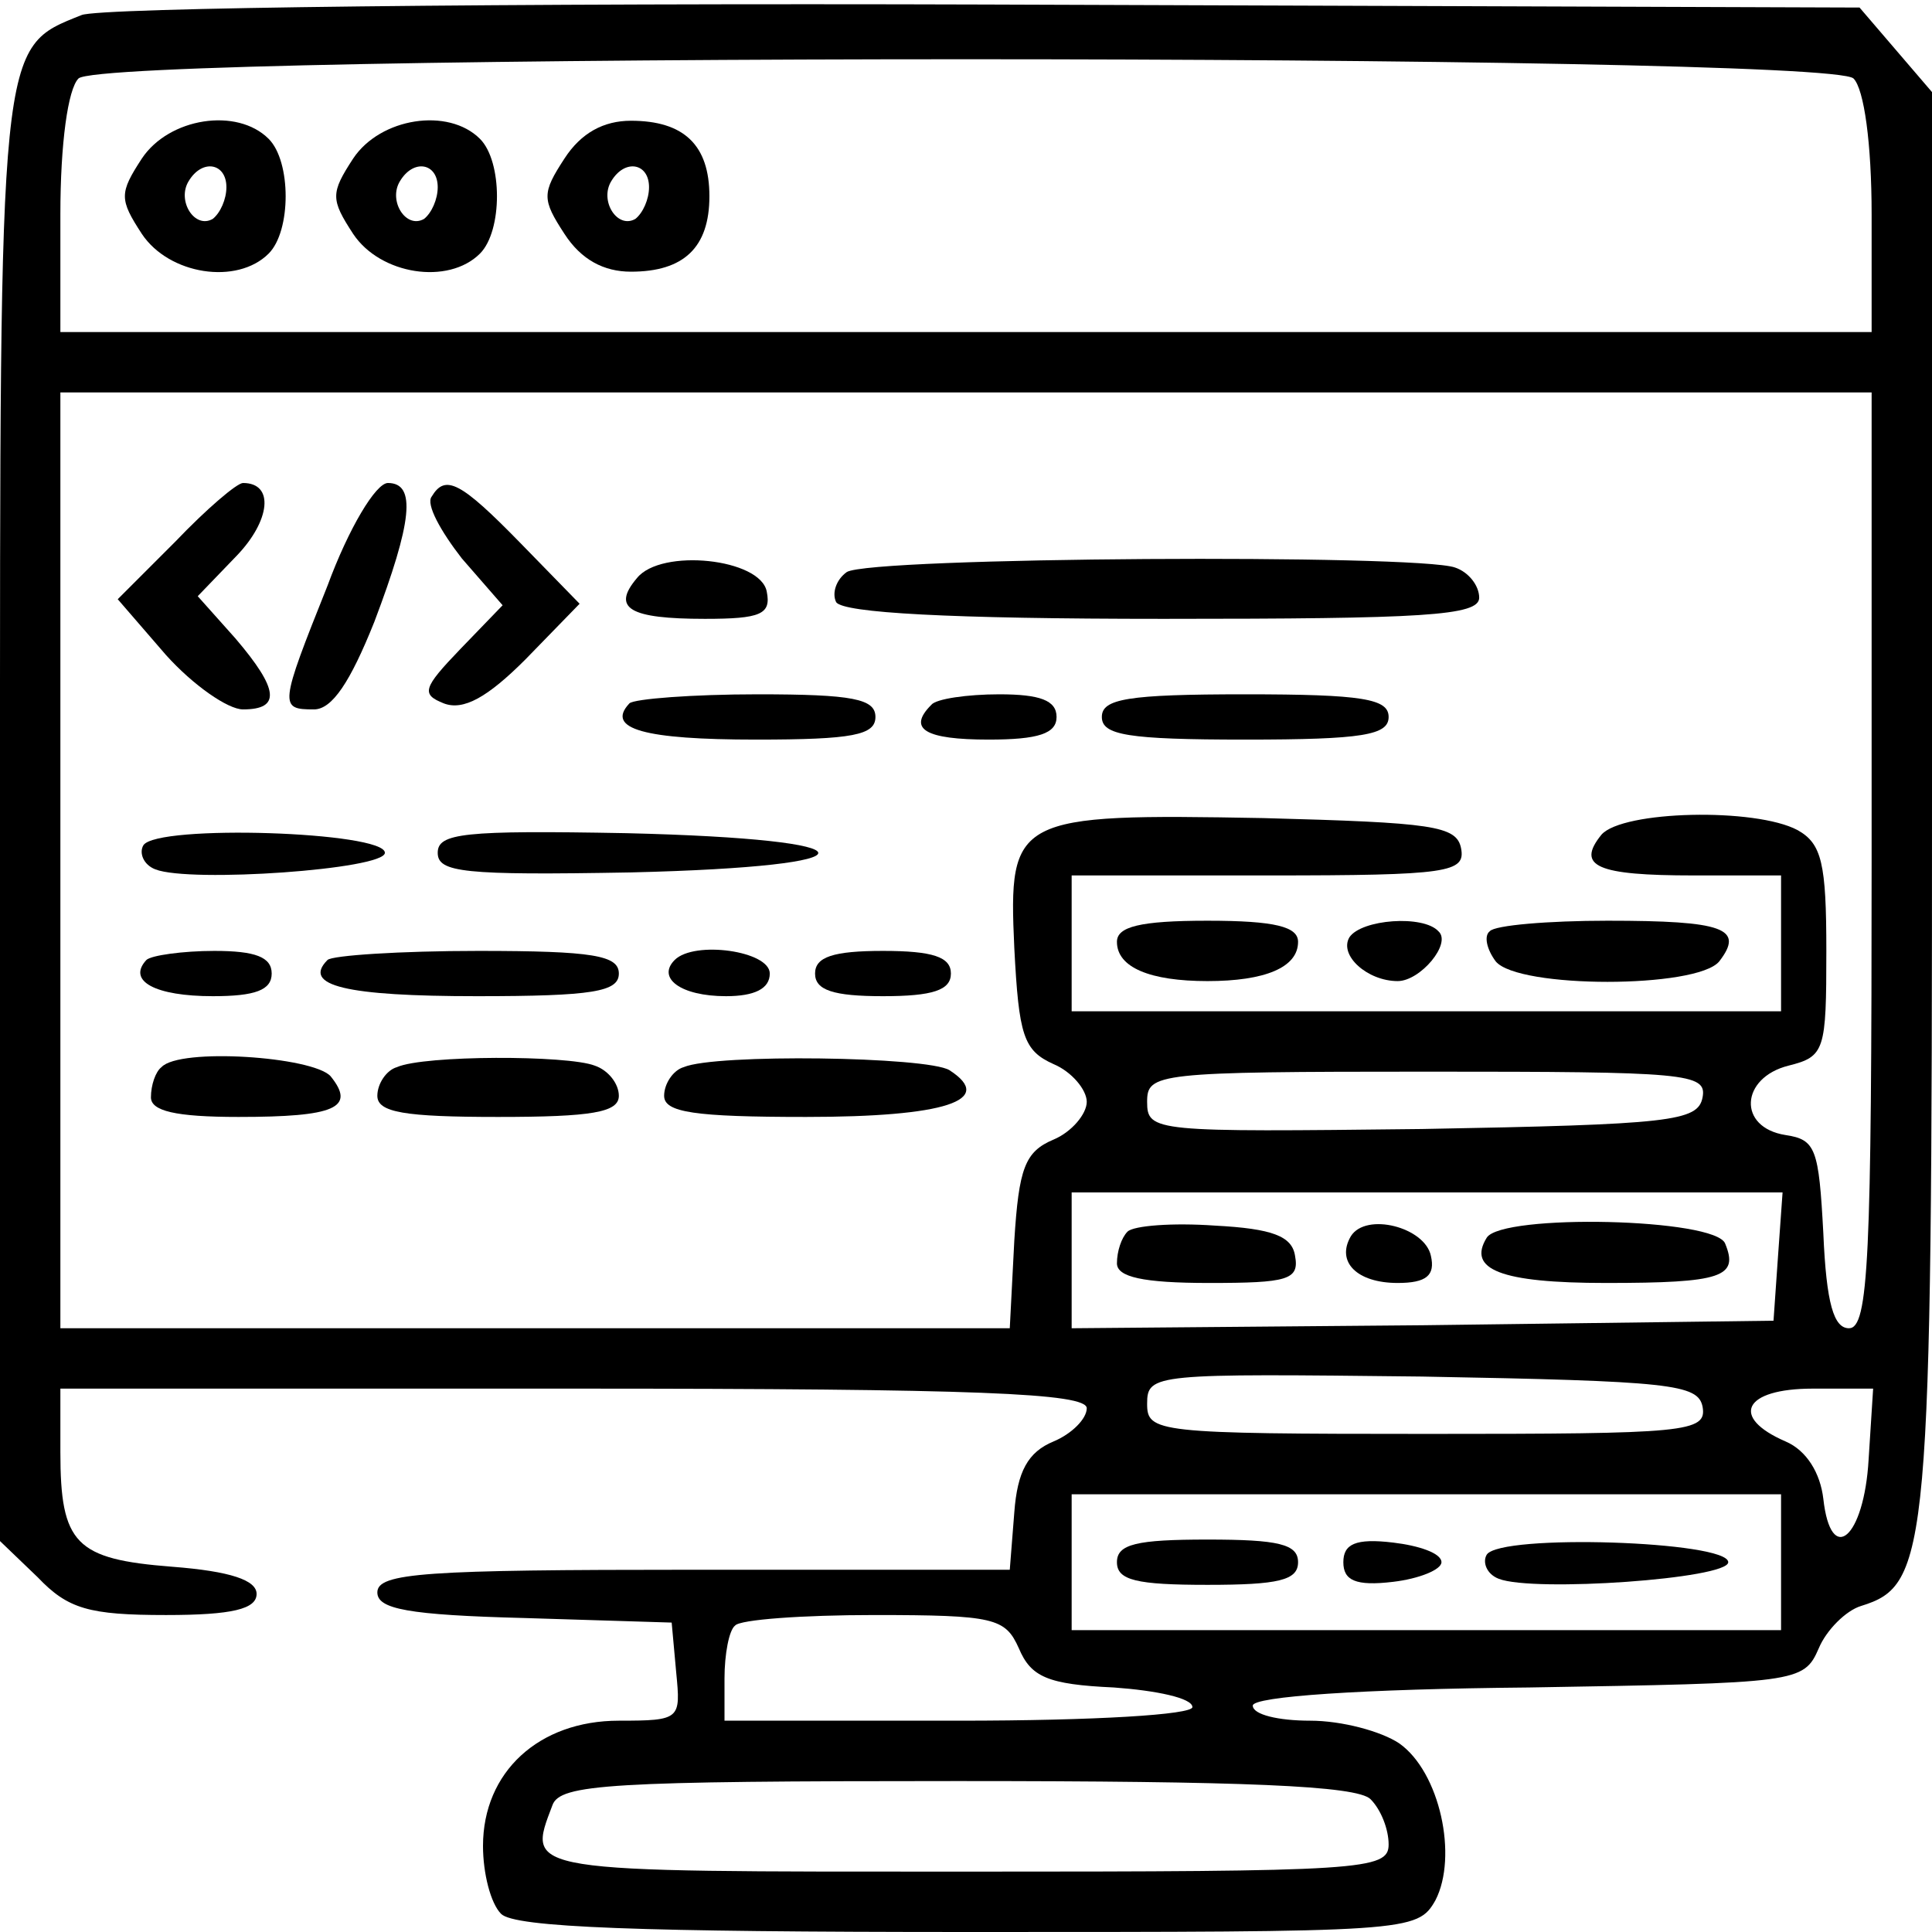 <?xml version="1.0" standalone="no"?>
<!DOCTYPE svg PUBLIC "-//W3C//DTD SVG 20010904//EN"
 "http://www.w3.org/TR/2001/REC-SVG-20010904/DTD/svg10.dtd">
<svg version="1.0" xmlns="http://www.w3.org/2000/svg"
 width="128pt" height="128pt" viewBox="0 0 128 128"
 preserveAspectRatio="xMidYMid meet">

<g transform="translate(0,128) scale(0.1,-0.1)"
fill="#000000" stroke="none">
<path d="M54 1270 c-55 -22 -54 -15 -54 -533 l0 -478 25 -24 c20 -21 34 -25
85 -25 44 0 60 4 60 14 0 9 -17 15 -56 18 -64 5 -74 15 -74 76 l0 42 340 0
c267 0 340 -3 340 -13 0 -7 -10 -17 -22 -22 -17 -7 -24 -20 -26 -47 l-3 -38
-210 0 c-177 0 -209 -2 -209 -15 0 -11 20 -15 98 -17 l97 -3 3 -33 c3 -31 3
-32 -38 -32 -53 0 -90 -34 -90 -83 0 -18 5 -38 12 -45 9 -9 91 -12 310 -12
292 0 297 0 309 21 15 29 3 85 -24 104 -12 8 -38 15 -59 15 -21 0 -38 4 -38
10 0 6 72 11 183 12 178 3 182 3 192 26 5 12 18 25 28 28 45 14 47 34 47 533
l0 470 -24 28 -24 28 -579 2 c-318 1 -588 -2 -599 -7z m1174 -42 c7 -7 12 -43
12 -90 l0 -78 -600 0 -600 0 0 78 c0 47 5 83 12 90 17 17 1159 17 1176 0z m12
-518 c0 -264 -2 -310 -15 -310 -10 0 -15 16 -17 63 -3 56 -5 62 -25 65 -32 5
-30 38 2 46 24 6 25 10 25 76 0 58 -3 71 -19 80 -28 15 -116 13 -130 -3 -17
-21 -3 -27 61 -27 l58 0 0 -45 0 -45 -235 0 -235 0 0 45 0 45 131 0 c119 0
130 2 127 18 -3 15 -19 17 -131 20 -165 3 -169 1 -165 -86 3 -58 6 -68 26 -77
12 -5 22 -17 22 -25 0 -8 -10 -20 -22 -25 -19 -8 -23 -19 -26 -67 l-3 -58
-314 0 -315 0 0 310 0 310 600 0 600 0 0 -310z m-112 -157 c-3 -16 -21 -18
-186 -21 -177 -2 -182 -2 -182 18 0 19 6 20 186 20 171 0 185 -1 182 -17z m50
-105 l-3 -43 -232 -3 -233 -2 0 45 0 45 236 0 235 0 -3 -42z m-50 -100 c3 -17
-11 -18 -182 -18 -180 0 -186 1 -186 20 0 20 5 20 182 18 165 -3 183 -5 186
-20z m110 -35 c-3 -52 -25 -71 -30 -26 -2 17 -11 32 -25 38 -37 16 -28 35 18
35 l40 0 -3 -47z m-58 -68 l0 -45 -235 0 -235 0 0 45 0 45 235 0 235 0 0 -45z
m-505 -57 c8 -19 19 -24 63 -26 28 -2 52 -7 52 -13 0 -5 -64 -9 -155 -9 l-155
0 0 28 c0 16 3 32 7 35 3 4 45 7 92 7 80 0 87 -2 96 -22z m233 -100 c7 -7 12
-20 12 -30 0 -17 -17 -18 -280 -18 -296 0 -291 -1 -274 44 5 14 38 16 268 16
190 0 265 -3 274 -12z"/>
<path d="M94 1175 c-15 -23 -15 -27 0 -50 18 -27 63 -34 84 -13 15 15 15 61 0
76 -21 21 -66 14 -84 -13z m56 -19 c0 -8 -4 -17 -9 -21 -12 -7 -24 12 -16 25
9 15 25 12 25 -4z"/>
<path d="M234 1175 c-15 -23 -15 -27 0 -50 18 -27 63 -34 84 -13 15 15 15 61
0 76 -21 21 -66 14 -84 -13z m56 -19 c0 -8 -4 -17 -9 -21 -12 -7 -24 12 -16
25 9 15 25 12 25 -4z"/>
<path d="M374 1175 c-15 -23 -15 -27 0 -50 11 -17 26 -25 44 -25 35 0 52 16
52 50 0 34 -17 50 -52 50 -18 0 -33 -8 -44 -25z m56 -19 c0 -8 -4 -17 -9 -21
-12 -7 -24 12 -16 25 9 15 25 12 25 -4z"/>
<path d="M116 921 l-38 -38 32 -37 c18 -20 41 -36 51 -36 25 0 24 13 -5 47
l-25 28 26 27 c22 23 25 48 4 48 -4 0 -24 -17 -45 -39z"/>
<path d="M217 892 c-32 -80 -32 -82 -9 -82 12 0 24 18 40 58 25 66 28 92 9 92
-8 0 -26 -30 -40 -68z"/>
<path d="M286 951 c-4 -5 6 -23 20 -41 l27 -31 -28 -29 c-25 -26 -26 -30 -11
-36 13 -5 29 4 54 29 l36 37 -39 40 c-40 41 -50 46 -59 31z"/>
<path d="M422 897 c-17 -20 -5 -27 45 -27 37 0 44 3 41 18 -4 22 -70 29 -86 9z"/>
<path d="M561 901 c-7 -5 -10 -14 -7 -20 5 -7 74 -11 217 -11 172 0 209 2 209
14 0 8 -7 17 -16 20 -25 9 -387 7 -403 -3z"/>
<path d="M417 814 c-16 -17 10 -24 84 -24 64 0 79 3 79 15 0 12 -15 15 -78 15
-43 0 -82 -3 -85 -6z"/>
<path d="M617 813 c-16 -16 -4 -23 38 -23 33 0 45 4 45 15 0 11 -11 15 -38 15
-21 0 -42 -3 -45 -7z"/>
<path d="M730 805 c0 -12 17 -15 95 -15 78 0 95 3 95 15 0 12 -17 15 -95 15
-78 0 -95 -3 -95 -15z"/>
<path d="M95 720 c-3 -5 0 -13 8 -16 23 -9 152 0 152 11 0 14 -151 19 -160 5z"/>
<path d="M290 715 c0 -13 17 -15 128 -13 167 4 165 22 -3 26 -108 2 -125 0
-125 -13z"/>
<path d="M740 656 c0 -17 22 -26 60 -26 38 0 60 9 60 26 0 10 -15 14 -60 14
-45 0 -60 -4 -60 -14z"/>
<path d="M894 659 c-7 -12 12 -29 32 -29 15 0 36 25 27 33 -10 11 -51 8 -59
-4z"/>
<path d="M987 663 c-4 -3 -2 -12 4 -20 15 -18 133 -18 148 0 17 22 3 27 -74
27 -39 0 -75 -3 -78 -7z"/>
<path d="M97 644 c-13 -14 6 -24 44 -24 28 0 39 4 39 15 0 11 -11 15 -38 15
-21 0 -42 -3 -45 -6z"/>
<path d="M217 644 c-17 -17 12 -24 99 -24 77 0 94 3 94 15 0 12 -17 15 -93 15
-52 0 -97 -3 -100 -6z"/>
<path d="M447 644 c-12 -12 4 -24 34 -24 19 0 29 5 29 15 0 15 -50 22 -63 9z"/>
<path d="M540 635 c0 -11 12 -15 45 -15 33 0 45 4 45 15 0 11 -12 15 -45 15
-33 0 -45 -4 -45 -15z"/>
<path d="M107 573 c-4 -3 -7 -12 -7 -20 0 -9 16 -13 58 -13 64 0 78 6 61 27
-12 13 -100 19 -112 6z"/>
<path d="M263 573 c-7 -2 -13 -11 -13 -19 0 -11 18 -14 80 -14 62 0 80 3 80
14 0 8 -7 17 -16 20 -18 7 -113 7 -131 -1z"/>
<path d="M453 573 c-7 -2 -13 -11 -13 -19 0 -11 20 -14 94 -14 92 0 126 11 95
31 -15 9 -155 11 -176 2z"/>
<path d="M747 464 c-4 -4 -7 -13 -7 -21 0 -9 17 -13 61 -13 52 0 60 2 57 18
-2 13 -15 18 -53 20 -28 2 -54 0 -58 -4z"/>
<path d="M895 461 c-10 -17 4 -31 31 -31 19 0 25 5 22 18 -4 19 -43 29 -53 13z"/>
<path d="M985 460 c-13 -21 9 -30 79 -30 77 0 88 4 79 26 -6 17 -148 20 -158
4z"/>
<path d="M740 245 c0 -12 13 -15 60 -15 47 0 60 3 60 15 0 12 -13 15 -60 15
-47 0 -60 -3 -60 -15z"/>
<path d="M890 245 c0 -12 8 -16 33 -13 17 2 32 8 32 13 0 6 -15 11 -32 13 -25
3 -33 -1 -33 -13z"/>
<path d="M985 250 c-3 -5 0 -13 8 -16 23 -9 152 0 152 11 0 14 -151 19 -160 5z"/>
</g>
</svg>
